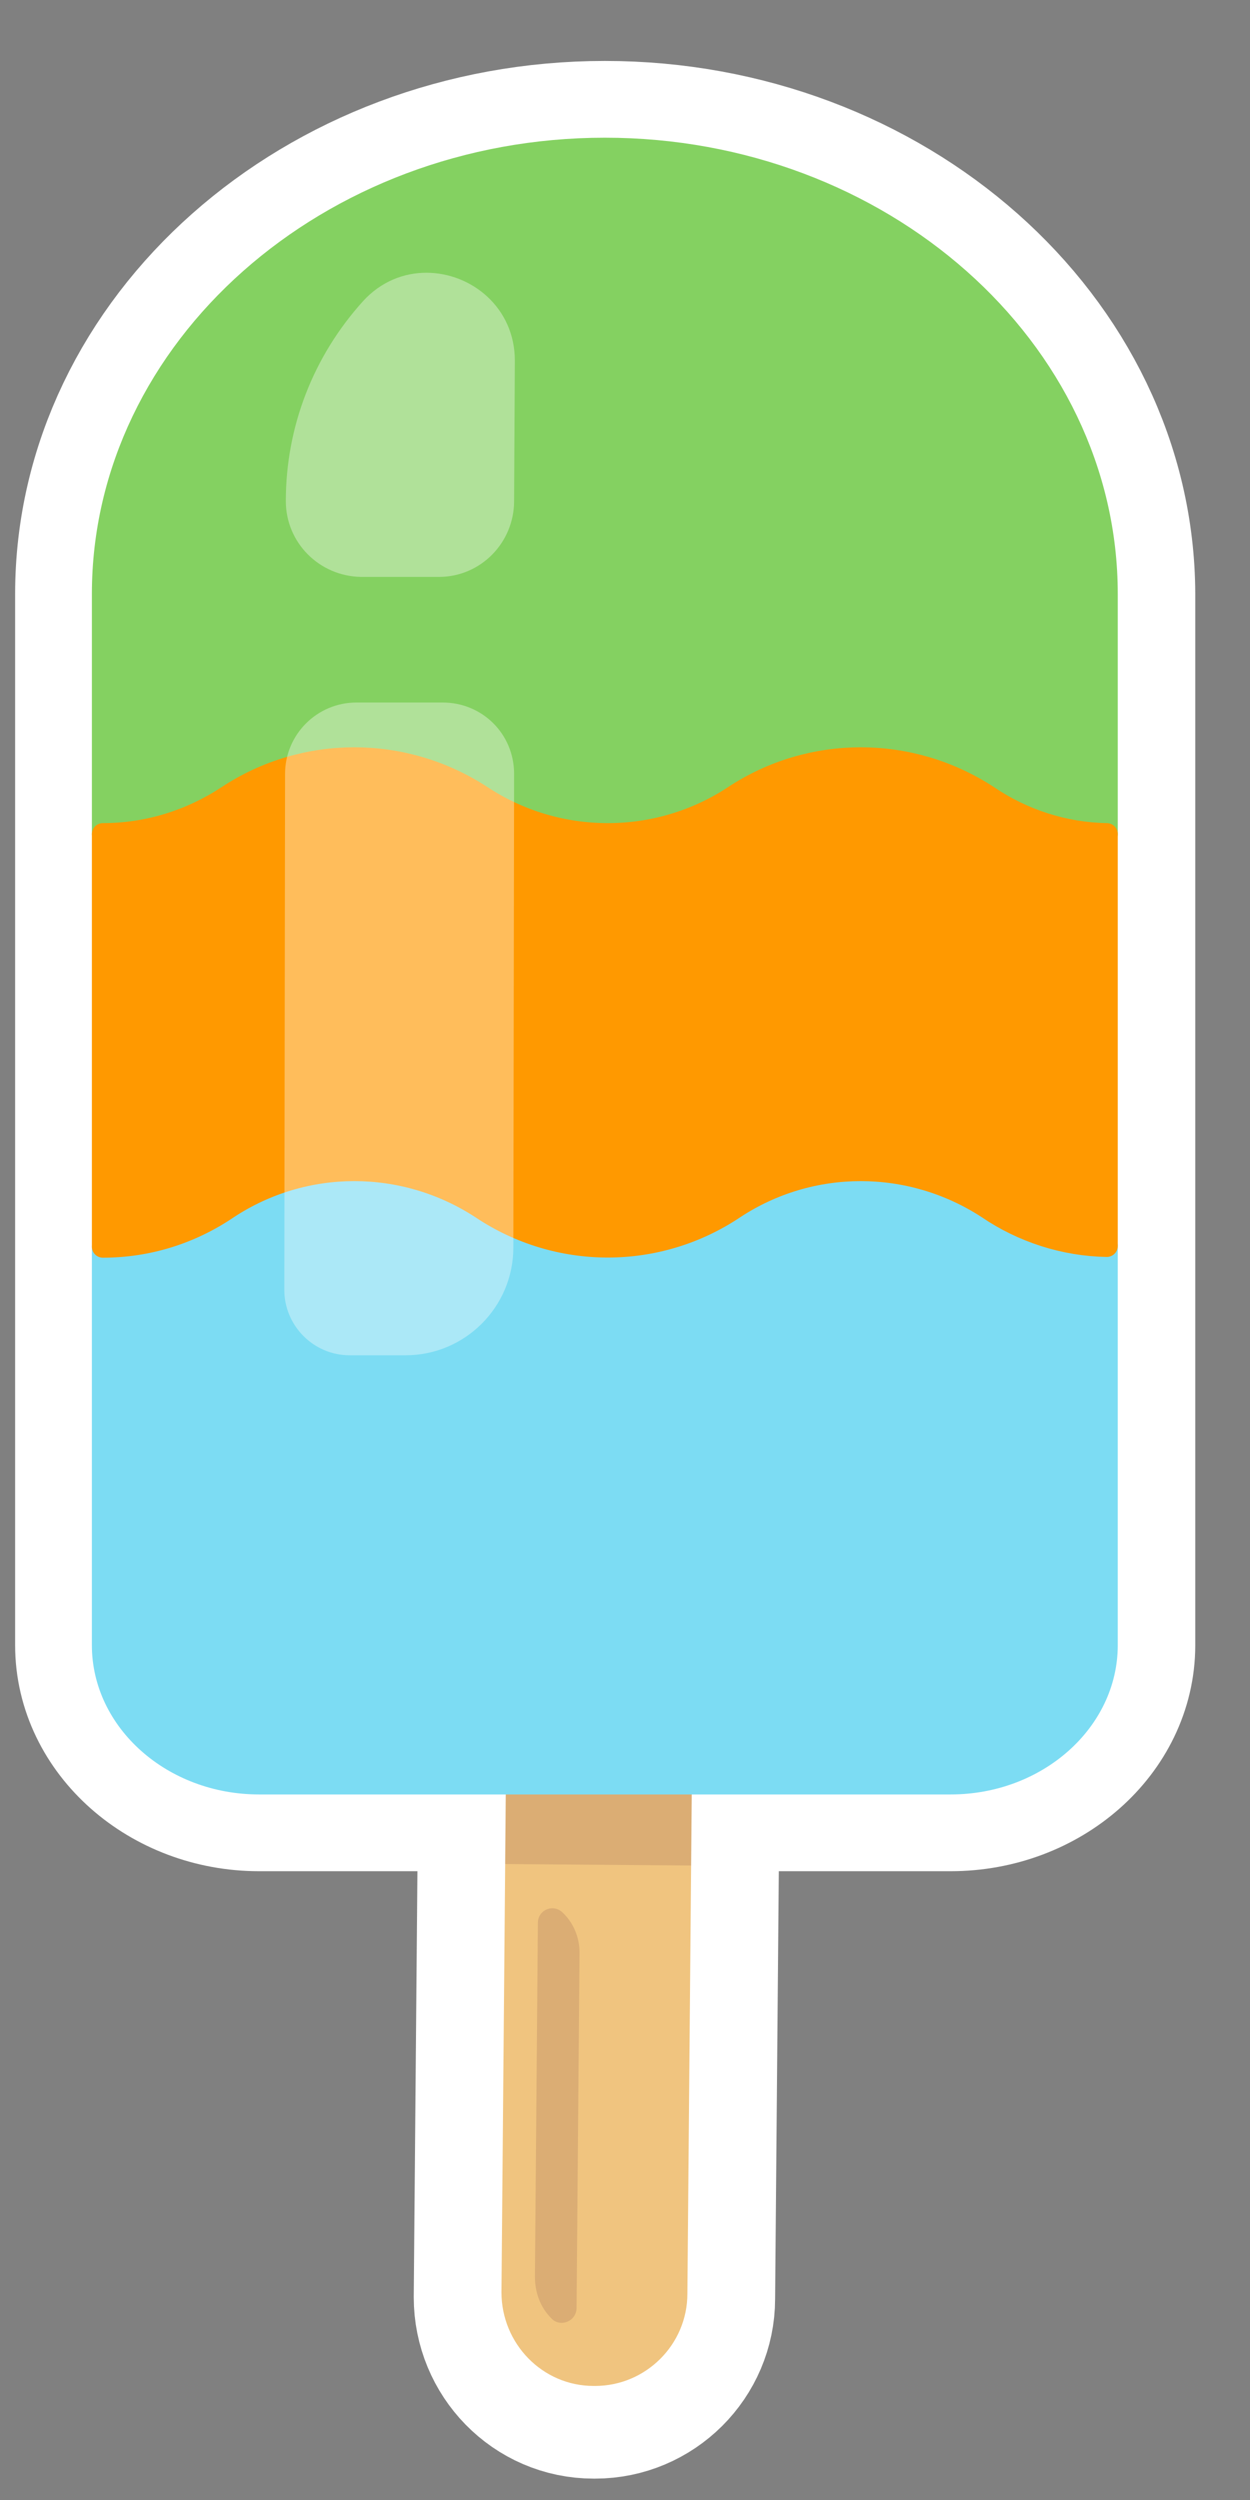 <?xml version="1.0" encoding="UTF-8"?>
<!-- Generated by Pixelmator Pro 3.4.1 -->
<svg width="57" height="114" viewBox="0 0 57 114" xmlns="http://www.w3.org/2000/svg">
    <rect x="0" y="0" width="57" height="114" fill="#808080" stroke="none"/>
    <path id="Path-copy-15" fill="#ffffff" fill-rule="evenodd" stroke="none" d="M 27.58 6.779 C 14.999 6.779 4.69 15.899 4.69 27.086 L 4.69 75.023 C 4.69 78.481 7.912 81.327 11.812 81.327 L 43.349 81.327 C 47.283 81.327 50.504 78.481 50.504 75.023 L 50.504 27.086 C 50.47 15.899 40.162 6.779 27.58 6.779 Z"/>
    <path id="Path-copy-14" fill="none" stroke="#ffffff" stroke-width="8" stroke-linejoin="round" d="M 27.58 6.779 C 14.999 6.779 4.69 15.899 4.69 27.086 L 4.69 75.023 C 4.69 78.481 7.912 81.327 11.812 81.327 L 43.349 81.327 C 47.283 81.327 50.504 78.481 50.504 75.023 L 50.504 27.086 C 50.47 15.899 40.162 6.779 27.58 6.779 Z"/>
    <path id="Path-copy-13" fill="#ffffff" fill-rule="evenodd" stroke="none" d="M 23.036 81.327 L 23.036 85.226 L 22.867 104.754 C 22.867 107.093 24.731 109.025 27.071 109.025 C 27.092 109.025 27.113 109.025 27.134 109.025 C 29.445 109.025 31.345 107.14 31.345 104.82 L 31.514 85.294 L 31.514 81.395 L 23.036 81.327 Z"/>
    <path id="Path-copy-12" fill="none" stroke="#ffffff" stroke-width="8" stroke-linejoin="round" d="M 23.036 81.327 L 23.036 85.226 L 22.867 104.754 C 22.867 107.093 24.731 109.025 27.071 109.025 C 27.092 109.025 27.113 109.025 27.134 109.025 C 29.445 109.025 31.345 107.14 31.345 104.82 L 31.514 85.294 L 31.514 81.395 L 23.036 81.327 Z"/>
    <path id="Path-copy-11" fill="#f0c47f" fill-rule="evenodd" stroke="none" d="M 23.07 81.101 L 22.867 104.528 C 22.867 106.867 24.731 108.799 27.071 108.799 C 27.092 108.799 27.113 108.799 27.134 108.799 C 29.445 108.799 31.345 106.914 31.345 104.594 L 31.549 81.169 L 23.07 81.101 Z"/>
    <path id="Path-copy-10" fill="#744242" fill-opacity="0.174" fill-rule="evenodd" stroke="none" d="M 25.186 87.017 C 24.845 87.017 24.528 87.285 24.528 87.679 L 24.393 103.815 C 24.393 104.528 24.631 105.206 25.138 105.713 C 25.271 105.858 25.44 105.922 25.609 105.922 C 25.953 105.922 26.292 105.649 26.292 105.238 L 26.427 89.035 C 26.427 88.357 26.157 87.679 25.647 87.204 C 25.509 87.074 25.343 87.017 25.186 87.017 Z"/>
    <path id="Path-copy-9" fill="#744242" fill-opacity="0.174" fill-rule="evenodd" stroke="none" d="M 23.07 81.101 L 23.036 85 L 31.514 85.068 L 31.549 81.169 L 23.07 81.101 Z"/>
    <path id="Path-copy-8" fill="#7cdcf3" fill-rule="evenodd" stroke="none" d="M 16.156 53.368 C 14.144 53.368 12.135 53.952 10.388 55.122 C 8.693 56.241 6.726 56.851 4.69 56.851 L 4.69 75.023 C 4.69 78.481 7.878 81.327 11.812 81.327 L 43.349 81.327 C 47.283 81.327 50.47 78.481 50.47 75.023 L 50.47 56.817 C 48.537 56.783 46.639 56.173 45.044 55.122 C 43.281 53.952 41.264 53.368 39.25 53.368 C 37.237 53.368 35.228 53.952 33.481 55.122 C 31.735 56.275 29.726 56.851 27.715 56.851 C 25.706 56.851 23.698 56.275 21.951 55.122 C 20.187 53.952 18.171 53.368 16.156 53.368 Z"/>
    <path id="Path-copy-7" fill="none" stroke="#7cdcf3" stroke-linejoin="round" d="M 16.156 53.368 C 14.144 53.368 12.135 53.952 10.388 55.122 C 8.693 56.241 6.726 56.851 4.69 56.851 L 4.69 75.023 C 4.69 78.481 7.878 81.327 11.812 81.327 L 43.349 81.327 C 47.283 81.327 50.47 78.481 50.47 75.023 L 50.47 56.817 C 48.537 56.783 46.639 56.173 45.044 55.122 C 43.281 53.952 41.264 53.368 39.25 53.368 C 37.237 53.368 35.228 53.952 33.481 55.122 C 31.735 56.275 29.726 56.851 27.715 56.851 C 25.706 56.851 23.698 56.275 21.951 55.122 C 20.187 53.952 18.171 53.368 16.156 53.368 Z"/>
    <path id="Path-copy-6" fill="#84d161" fill-rule="evenodd" stroke="none" d="M 27.58 6.779 C 14.999 6.779 4.69 15.899 4.69 27.086 L 4.69 38.035 C 6.726 38.035 8.725 37.426 10.422 36.306 L 10.388 36.306 C 12.135 35.155 14.144 34.577 16.156 34.577 C 18.171 34.577 20.187 35.155 21.951 36.306 C 23.698 37.46 25.706 38.035 27.715 38.035 C 29.726 38.035 31.735 37.46 33.481 36.306 C 35.228 35.155 37.237 34.577 39.25 34.577 C 41.264 34.577 43.281 35.155 45.044 36.306 C 46.639 37.391 48.537 38.003 50.47 38.035 L 50.47 27.086 C 50.47 15.899 40.162 6.779 27.58 6.779 Z"/>
    <path id="Path-copy-5" fill="none" stroke="#84d161" stroke-linejoin="round" d="M 27.58 6.779 C 14.999 6.779 4.69 15.899 4.69 27.086 L 4.69 38.035 C 6.726 38.035 8.725 37.426 10.422 36.306 L 10.388 36.306 C 12.135 35.155 14.144 34.577 16.156 34.577 C 18.171 34.577 20.187 35.155 21.951 36.306 C 23.698 37.46 25.706 38.035 27.715 38.035 C 29.726 38.035 31.735 37.46 33.481 36.306 C 35.228 35.155 37.237 34.577 39.25 34.577 C 41.264 34.577 43.281 35.155 45.044 36.306 C 46.639 37.391 48.537 38.003 50.47 38.035 L 50.47 27.086 C 50.47 15.899 40.162 6.779 27.58 6.779 Z"/>
    <path id="Path-copy-4" fill="#ff9900" fill-rule="evenodd" stroke="none" d="M 16.156 34.577 C 14.144 34.577 12.135 35.155 10.388 36.306 C 8.693 37.426 6.726 38.035 4.69 38.035 L 4.69 56.851 C 6.726 56.851 8.693 56.241 10.388 55.088 C 12.135 53.937 14.144 53.359 16.156 53.359 C 18.171 53.359 20.187 53.937 21.951 55.088 C 23.698 56.258 25.706 56.844 27.715 56.844 C 29.726 56.844 31.735 56.258 33.481 55.088 C 35.228 53.937 37.237 53.359 39.25 53.359 C 41.264 53.359 43.281 53.937 45.044 55.088 C 46.639 56.173 48.537 56.783 50.47 56.817 L 50.47 38.035 C 48.537 38.003 46.639 37.391 45.044 36.306 C 43.281 35.155 41.264 34.577 39.25 34.577 C 37.237 34.577 35.228 35.155 33.481 36.306 C 31.735 37.46 29.726 38.035 27.715 38.035 C 25.706 38.035 23.698 37.46 21.951 36.306 C 20.187 35.155 18.171 34.577 16.156 34.577 Z"/>
    <path id="Path-copy-3" fill="none" stroke="#ff9900" stroke-linejoin="round" d="M 16.156 34.577 C 14.144 34.577 12.135 35.155 10.388 36.306 C 8.693 37.426 6.726 38.035 4.69 38.035 L 4.69 56.851 C 6.726 56.851 8.693 56.241 10.388 55.088 C 12.135 53.937 14.144 53.359 16.156 53.359 C 18.171 53.359 20.187 53.937 21.951 55.088 C 23.698 56.258 25.706 56.844 27.715 56.844 C 29.726 56.844 31.735 56.258 33.481 55.088 C 35.228 53.937 37.237 53.359 39.25 53.359 C 41.264 53.359 43.281 53.937 45.044 55.088 C 46.639 56.173 48.537 56.783 50.47 56.817 L 50.47 38.035 C 48.537 38.003 46.639 37.391 45.044 36.306 C 43.281 35.155 41.264 34.577 39.25 34.577 C 37.237 34.577 35.228 35.155 33.481 36.306 C 31.735 37.46 29.726 38.035 27.715 38.035 C 25.706 38.035 23.698 37.46 21.951 36.306 C 20.187 35.155 18.171 34.577 16.156 34.577 Z"/>
    <path id="Path-copy-2" fill="#ffffff" fill-opacity="0.357" fill-rule="evenodd" stroke="none" d="M 16.255 32.035 C 14.457 32.035 12.999 33.493 12.999 35.29 L 12.965 58.818 C 12.965 60.444 14.288 61.801 15.949 61.801 L 18.492 61.801 C 21.206 61.801 23.409 59.597 23.409 56.885 L 23.443 35.29 C 23.443 33.46 21.985 32.035 20.187 32.035 Z"/>
    <path id="Path-copy" fill="#ffffff" fill-opacity="0.357" fill-rule="evenodd" stroke="none" d="M 19.442 12.437 C 18.416 12.437 17.374 12.836 16.559 13.729 C 14.288 16.239 13.034 19.459 13.034 22.849 C 13.034 24.747 14.558 26.273 16.458 26.307 L 20.018 26.307 C 21.917 26.307 23.443 24.747 23.443 22.849 L 23.477 16.442 C 23.477 14.025 21.491 12.437 19.442 12.437 Z"/>
</svg>
